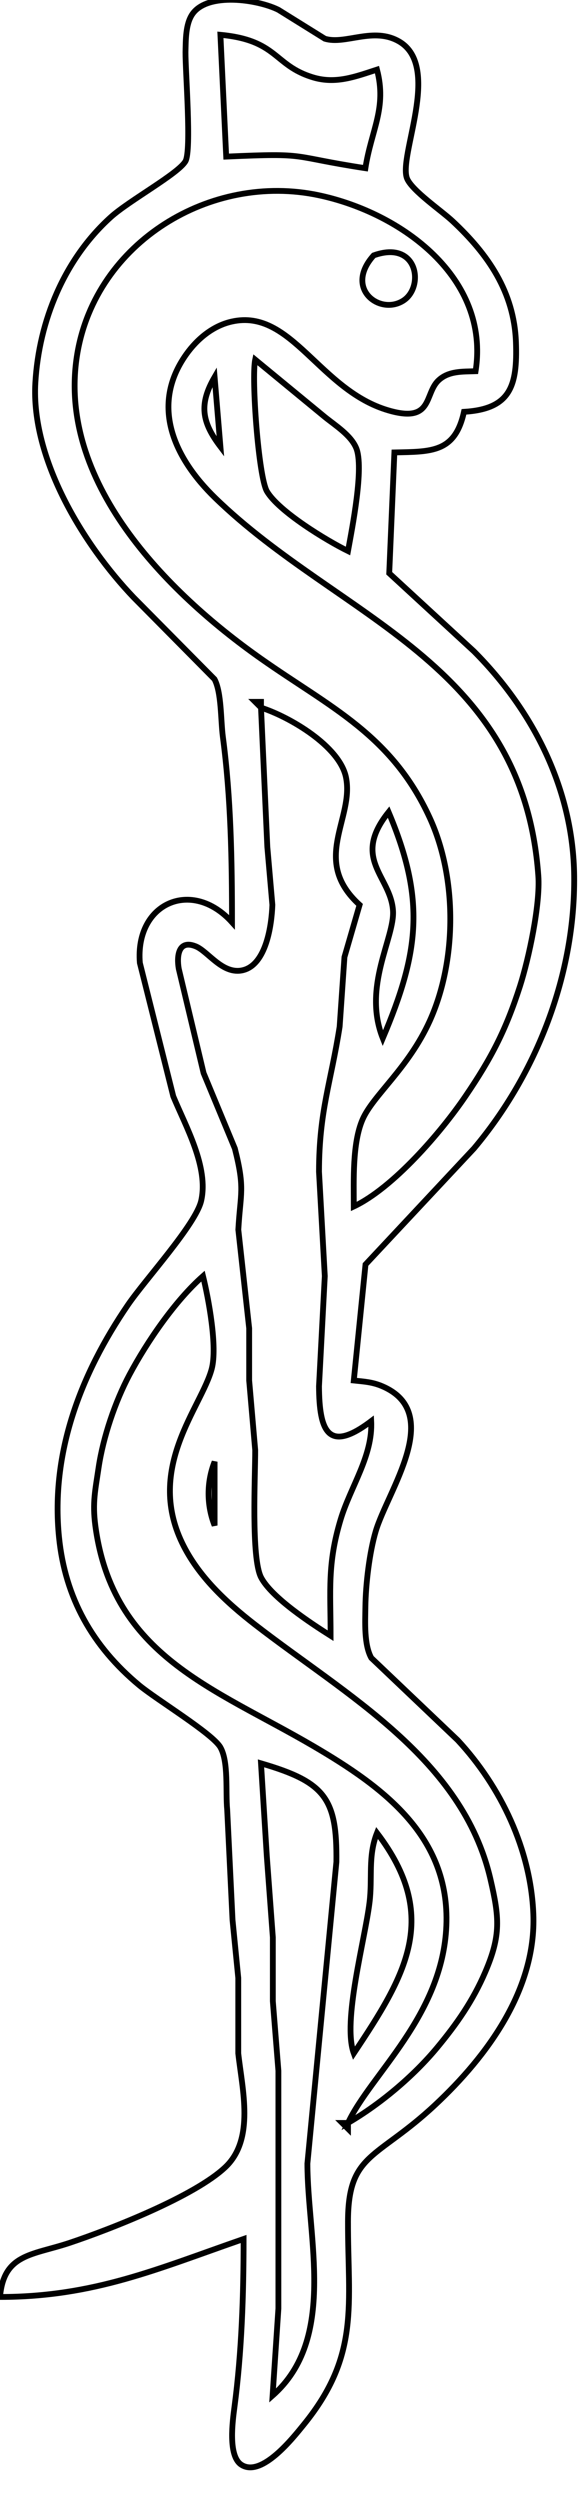 <?xml version="1.0" encoding="UTF-8" standalone="no"?>
<!DOCTYPE svg PUBLIC "-//W3C//DTD SVG 20010904//EN"
              "http://www.w3.org/TR/2001/REC-SVG-20010904/DTD/svg10.dtd">

<svg xmlns="http://www.w3.org/2000/svg"
     width="1.389in" height="5.986in"
     viewBox="0 0 100 431">
  <path id="Markering"
        fill="none" stroke="black" stroke-width="1"
        d="M 38.42,127.00
           C 38.05,124.16 38.20,119.37 36.98,117.09
             36.98,117.09 23.04,103.00 23.04,103.00
             14.33,93.88 5.33,79.09 6.09,66.00
             6.71,55.32 11.09,44.67 19.09,37.44
             22.23,34.59 30.76,29.94 31.98,27.79
             33.04,25.86 31.96,12.44 31.98,9.00
             32.03,6.95 31.97,4.18 33.17,2.43
             35.80,-1.39 44.46,-0.08 48.00,1.69
             48.00,1.69 56.00,6.67 56.00,6.67
             59.53,7.77 64.40,4.55 68.85,7.17
             76.24,11.53 68.57,27.03 70.20,30.82
             71.11,32.91 76.04,36.27 78.00,38.09
             84.16,43.84 88.64,50.33 88.96,59.00
             89.23,66.56 88.02,70.52 80.00,71.00
             78.45,78.06 74.39,77.86 68.00,78.00
             68.00,78.00 67.11,98.83 67.11,98.83
             67.11,98.83 81.71,112.28 81.71,112.28
             92.06,122.68 98.83,136.18 99.00,151.00
             99.19,167.93 92.60,185.06 81.72,198.00
             81.72,198.00 63.02,218.00 63.02,218.00
             63.02,218.00 61.00,238.00 61.00,238.00
             62.81,238.19 64.24,238.26 65.96,239.01
             76.67,243.65 66.85,257.01 64.78,264.00
             63.69,267.68 63.05,273.14 63.00,277.00
             62.97,279.62 62.74,283.53 64.02,285.83
             64.02,285.83 78.91,300.00 78.91,300.00
             86.38,308.05 91.53,318.90 91.96,330.00
             92.47,342.95 84.05,354.46 75.00,362.91
             64.93,372.33 60.02,371.11 60.00,383.00
             59.97,397.31 62.13,406.00 52.38,418.00
             50.53,420.28 45.09,427.21 41.60,424.92
             39.27,423.39 40.11,417.37 40.42,415.00
             41.68,405.48 42.00,395.61 42.00,386.00
             27.15,391.15 16.21,395.99 0.00,396.00
             0.62,388.52 5.59,388.81 12.00,386.67
             19.17,384.27 33.56,378.63 38.85,373.62
             43.96,368.79 41.76,360.21 41.08,354.00
             41.08,354.00 41.08,341.00 41.08,341.00
             41.08,341.00 40.09,331.00 40.09,331.00
             40.09,331.00 39.17,312.00 39.17,312.00
             38.87,308.91 39.44,303.71 37.98,301.21
             36.59,298.84 27.02,293.04 24.00,290.54
             15.94,283.84 11.21,275.44 10.17,265.00
             8.71,250.44 13.93,236.87 22.03,225.00
             25.05,220.57 33.76,211.09 34.69,207.00
             36.00,201.19 32.02,194.20 29.87,189.00
             29.87,189.00 24.11,166.00 24.11,166.00
             23.27,155.64 33.11,151.37 40.00,159.00
             40.00,148.35 39.82,137.56 38.42,127.00 Z
           M 54.00,13.35
           C 47.15,11.29 47.96,6.94 38.00,6.00
             38.00,6.00 39.00,27.00 39.00,27.00
             53.62,26.34 49.57,26.94 63.00,29.00
             64.02,22.40 66.74,18.66 65.00,12.00
             61.31,13.20 57.91,14.52 54.00,13.35 Z
           M 55.00,33.67
           C 36.32,29.68 16.54,41.77 13.32,61.00
             9.67,82.88 28.66,102.06 45.00,113.56
             56.93,121.96 67.51,126.64 74.10,141.00
             78.85,151.35 78.79,165.62 74.10,176.00
             70.38,184.21 64.32,188.83 62.51,193.00
             60.73,197.10 61.00,203.53 61.00,208.00
             67.78,204.79 76.00,195.26 80.25,189.00
             84.73,182.42 87.23,177.56 89.66,170.00
             91.19,165.20 93.17,155.92 92.82,151.00
             90.18,114.02 58.56,106.69 37.09,85.83
             30.08,79.02 25.81,69.96 32.11,61.09
             34.01,58.42 36.73,56.15 40.00,55.43
             50.29,53.16 55.06,67.29 67.00,70.76
             74.69,73.00 73.13,67.94 75.59,65.59
             77.35,63.92 79.77,64.08 82.00,64.00
             84.53,47.88 69.24,36.71 55.00,33.67 Z
           M 69.57,51.81
           C 65.53,54.45 59.26,49.77 64.43,44.03
             72.05,41.30 73.20,49.44 69.57,51.81 Z
           M 46.02,84.70
           C 48.04,88.16 56.31,93.19 60.00,95.00
             60.70,91.12 62.82,80.53 61.40,77.21
             60.46,75.00 57.83,73.36 56.00,71.88
             56.00,71.88 44.00,62.00 44.00,62.00
             43.33,65.14 44.56,82.20 46.02,84.70 Z
           M 38.00,77.00
           C 38.00,77.00 37.00,65.00 37.00,65.00
             34.28,69.69 34.78,72.76 38.00,77.00 Z
           M 44.00,121.00
           C 44.00,121.00 45.00,122.00 45.00,122.00
             45.00,122.00 45.00,121.00 45.00,121.00
             45.00,121.00 44.00,121.00 44.00,121.00 Z
           M 59.65,134.00
           C 58.53,128.61 49.89,123.56 45.00,122.00
             45.00,122.00 46.09,146.00 46.09,146.00
             46.09,146.00 46.96,156.00 46.96,156.00
             46.84,159.42 45.92,166.28 41.89,167.26
             38.40,168.10 35.91,164.05 33.77,163.16
             30.74,161.91 30.44,164.85 30.82,167.02
             30.82,167.02 35.10,185.00 35.10,185.00
             35.10,185.00 40.49,198.00 40.49,198.00
             42.27,205.03 41.45,205.59 41.09,212.00
             41.09,212.00 42.96,229.00 42.96,229.00
             42.96,229.00 42.96,238.00 42.96,238.00
             42.96,238.00 44.00,250.00 44.00,250.00
             44.01,254.52 43.28,268.64 45.02,271.96
             46.83,275.42 53.62,279.86 57.00,282.00
             57.00,274.20 56.42,269.65 58.72,262.00
             60.42,256.33 64.30,251.01 64.00,245.00
             56.56,250.64 55.05,246.72 55.00,239.00
             55.00,239.00 56.00,220.00 56.00,220.00
             56.00,220.00 55.00,202.00 55.00,202.00
             55.02,191.51 57.05,186.68 58.56,177.00
             58.56,177.00 59.39,165.00 59.39,165.00
             59.39,165.00 62.00,156.00 62.00,156.00
             53.50,148.27 61.13,141.14 59.65,134.00 Z
           M 67.76,157.00
           C 68.07,161.67 62.46,170.08 66.00,179.00
             72.29,164.17 73.40,155.17 67.00,140.00
             60.52,148.10 67.37,151.01 67.76,157.00 Z
           M 22.32,237.00
           C 19.83,241.69 17.79,247.75 17.00,253.00
             16.43,256.89 15.91,259.02 16.43,263.00
             19.41,285.51 36.90,291.00 54.00,301.01
             66.11,308.10 77.58,316.55 76.96,332.00
             76.33,347.53 63.86,357.68 60.00,366.00
             65.54,362.77 71.29,357.94 75.38,353.00
             78.78,348.90 81.55,344.91 83.66,340.00
             86.40,333.64 86.09,330.56 84.57,324.00
             79.76,303.16 59.71,292.28 44.00,280.11
             39.03,276.26 34.17,271.76 31.40,266.00
             25.11,252.92 34.75,242.59 36.50,236.00
             37.51,232.21 35.96,223.92 35.00,220.00
             30.20,224.23 25.34,231.33 22.32,237.00 Z
           M 37.00,263.00
           C 37.00,263.00 37.00,252.00 37.00,252.00
             35.61,255.50 35.61,259.50 37.00,263.00 Z
           M 53.00,373.00
           C 53.00,373.00 58.00,321.00 58.00,321.00
             58.12,310.07 56.10,307.24 45.00,304.00
             45.00,304.00 46.00,320.00 46.00,320.00
             46.00,320.00 47.04,334.00 47.04,334.00
             47.04,334.00 47.04,345.00 47.04,345.00
             47.04,345.00 48.00,357.00 48.00,357.00
             48.00,357.00 48.00,398.00 48.00,398.00
             48.00,398.00 47.00,413.00 47.00,413.00
             58.10,403.22 53.02,385.88 53.00,373.00 Z
           M 63.71,328.00
           C 62.93,334.39 59.00,348.53 61.00,354.00
             69.96,340.55 76.03,330.47 65.00,316.00
             63.41,320.02 64.24,323.71 63.71,328.00 Z
           M 59.00,366.00
           C 59.00,366.00 60.00,367.00 60.00,367.00
             60.00,367.00 60.00,366.00 60.00,366.00
             60.00,366.00 59.00,366.00 59.00,366.00 Z" />
</svg>
